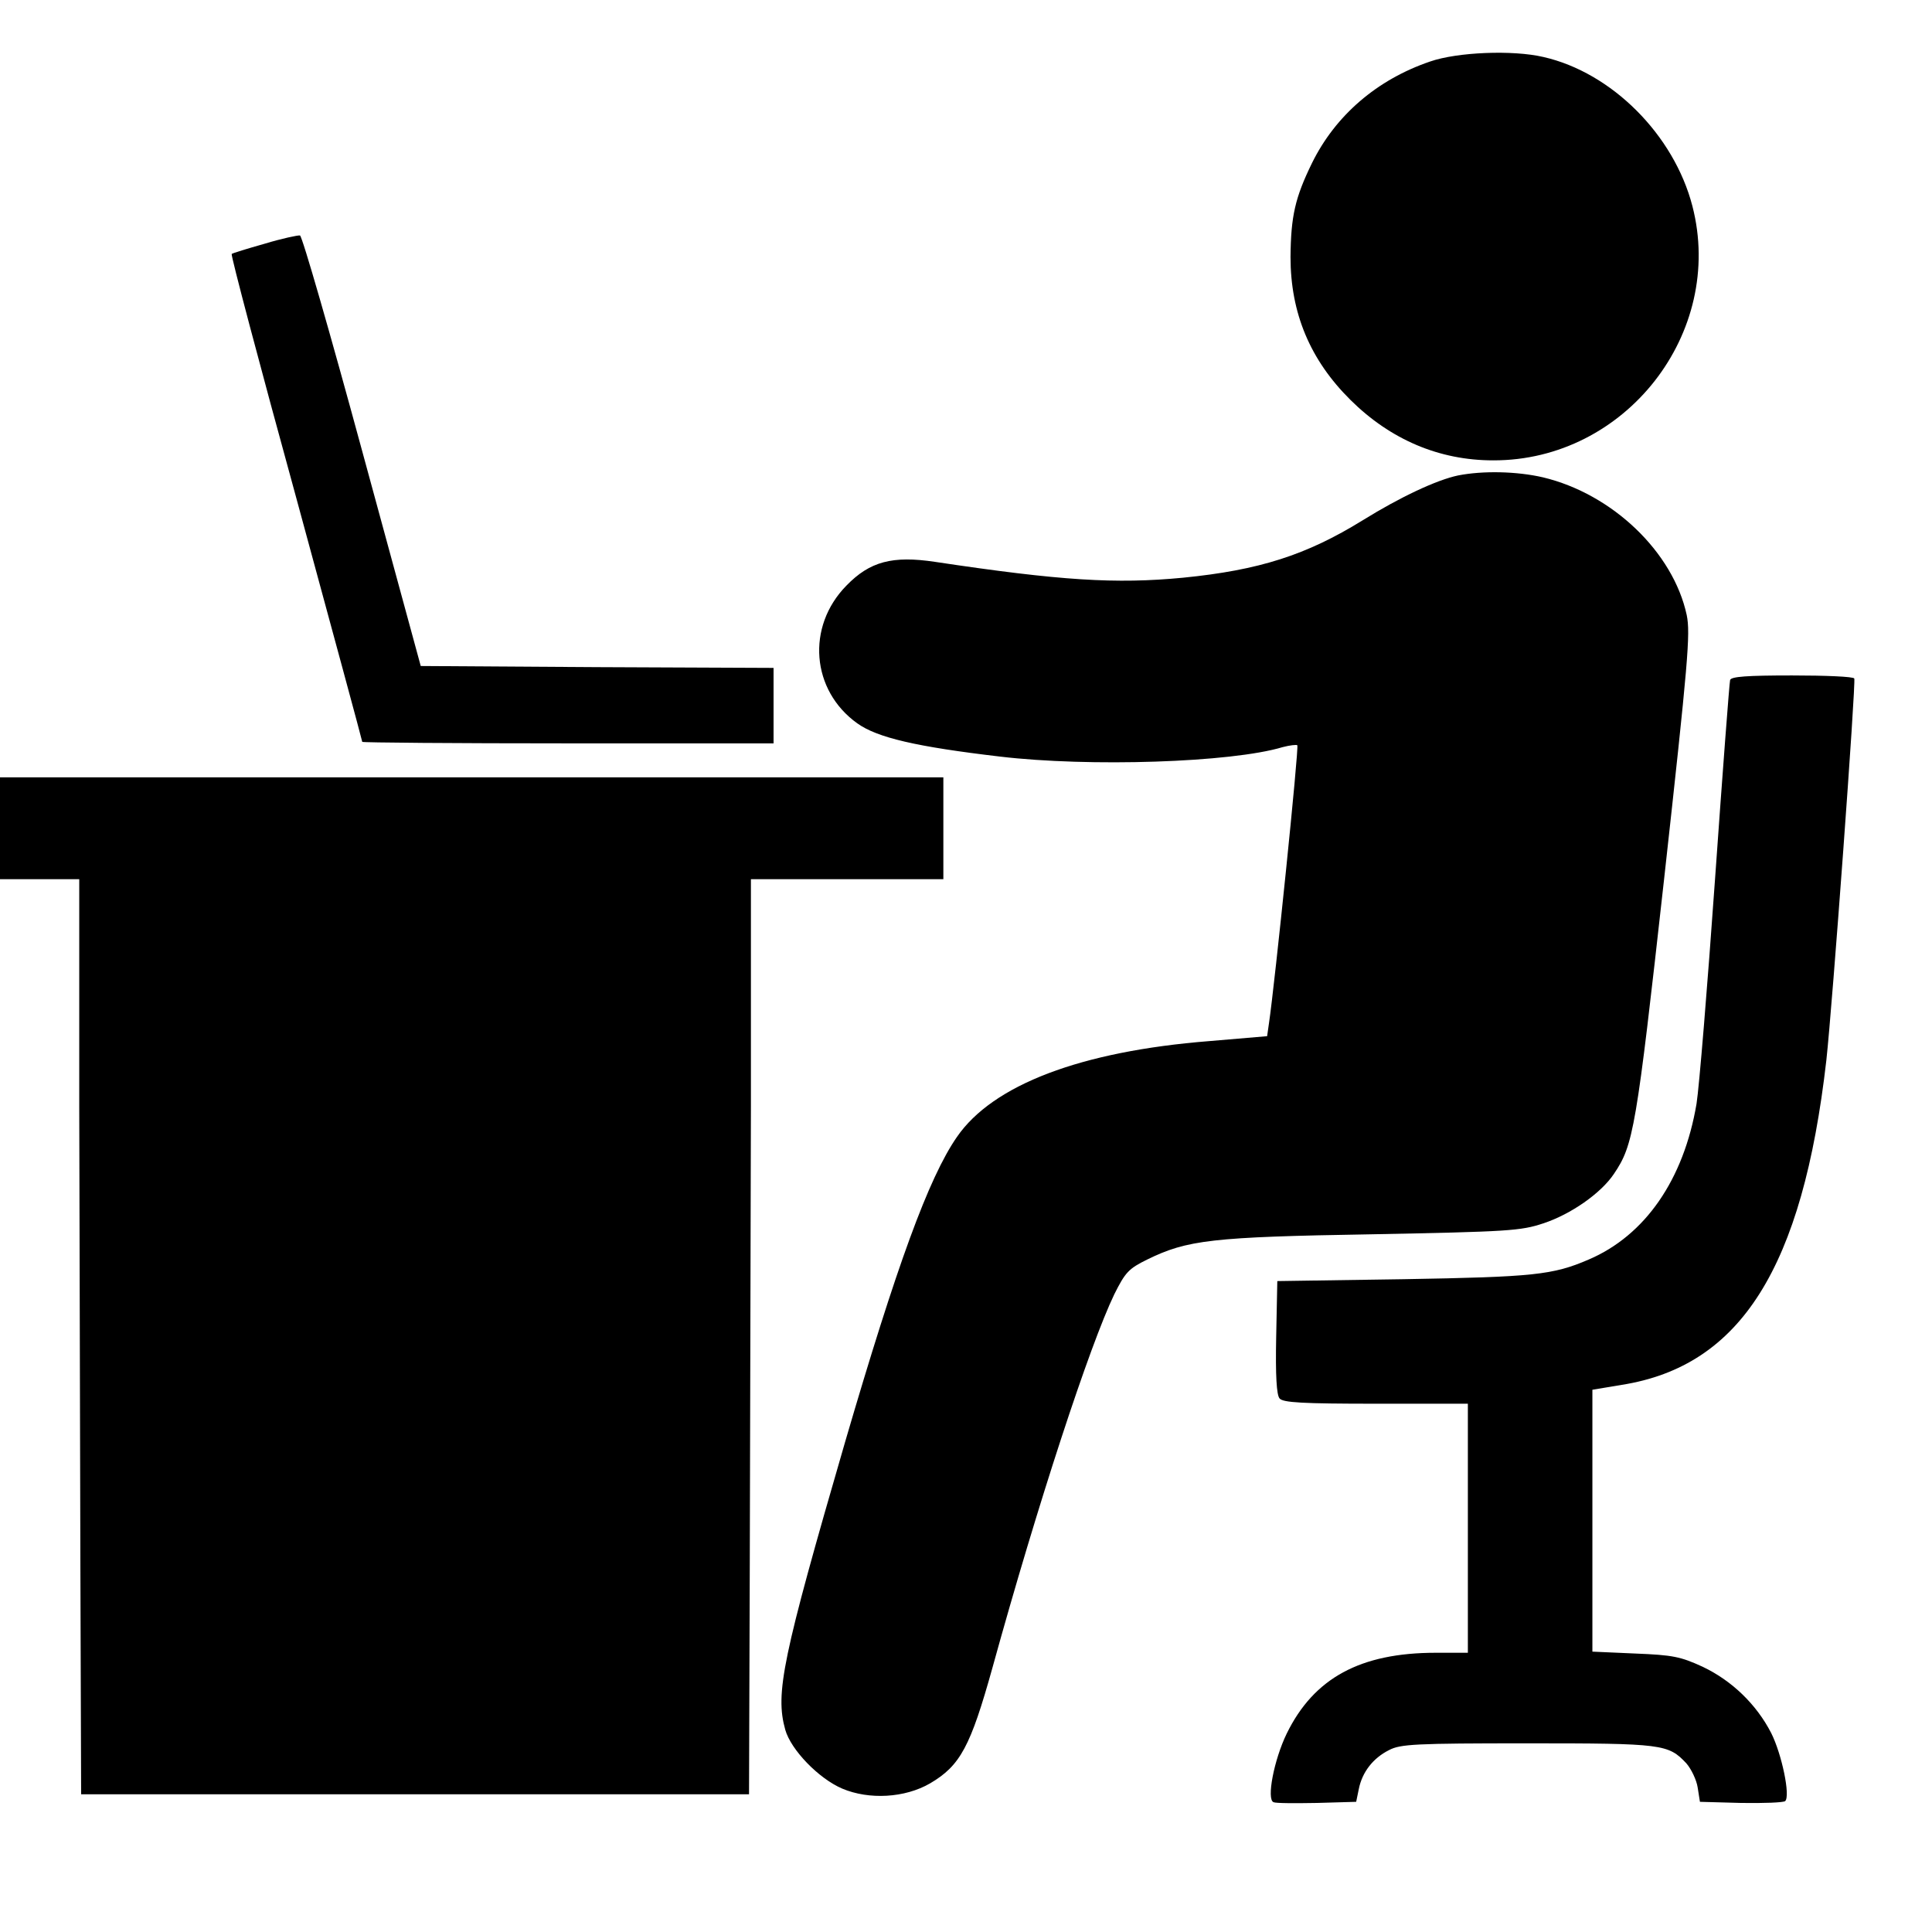 <svg xmlns="http://www.w3.org/2000/svg" viewBox="0 0 512 512"><path d="M379 16.3c-14.1 4.8-25.1 14.3-31.3 26.9-4.5 9.2-5.6 14.1-5.7 24.9 0 14.9 5.2 27.3 15.9 37.9 10.6 10.5 23.5 16 37.8 16 35.1.1 61.5-33.8 52.8-67.4-4.9-18.9-21.4-35.4-39.5-39.5-8.1-1.9-22.8-1.3-30 1.2zM70.1 64.6c-4.6 1.3-8.5 2.5-8.7 2.7-.3.2 7.4 29.3 17.1 64.6 9.6 35.3 17.5 64.4 17.5 64.7 0 .2 24.5.4 54.5.4H205v-20l-46.7-.2-46.8-.3L96 119.6c-8.5-31.3-15.9-57-16.5-57.2-.5-.1-4.8.8-9.4 2.2zM386.4 126c-5.7 1.2-15.3 5.7-25.3 11.9-14.9 9.2-27.4 13.2-47.6 15.2-17.8 1.7-32.4.8-65.7-4.2-11.3-1.7-17.3-.1-23.5 6.3-10.7 10.9-9.3 27.8 2.9 36.5 5.3 3.8 15.7 6.2 37.8 8.8 23.6 2.8 61.3 1.6 74.9-2.5 1.9-.5 3.7-.7 3.9-.5.5.4-6 63.6-7.5 73.6l-.5 3.5-15.3 1.3c-34.1 2.7-57.4 11.6-66.9 25.4-7.5 10.8-16 34.2-29.6 80.7-16.7 57.5-18.6 66.7-15.9 76.4 1.5 5.3 8.8 12.9 15.1 15.6 7.1 3 16.6 2.5 23.3-1.4 8-4.7 10.7-9.8 16.5-30.6 12-43.5 25.8-85.5 32.3-99 2.9-5.8 3.8-6.8 8.7-9.2 10.6-5.2 17.1-6 59.5-6.7 36.2-.7 39.5-.9 45.5-2.9 7.3-2.4 15.3-8 18.7-13.1 5.2-7.7 5.9-11.6 13.3-78.1 6.4-57.8 7-65.1 6-70-3.6-16.7-19.7-32.1-38.1-36.5-6.9-1.6-15.9-1.8-22.5-.5zM458.5 180.2c-.2.7-2 24.5-4 52.8s-4.2 55.1-4.9 59.5c-3.4 20.1-13.6 34.9-28.6 41.3-9.5 4.1-14.6 4.6-49 5.2l-33.5.5-.3 14.9c-.2 10.1.1 15.3.9 16.2.9 1.1 6 1.4 25.5 1.4H389v66h-8.5c-20 0-32.3 6.7-39.5 21.4-3.4 7-5.4 17.5-3.5 18.2.6.3 5.8.3 11.5.2l10.4-.3.7-3.4c.9-4.5 3.8-8.2 8-10.3 3-1.6 7-1.8 36.7-1.8 35.9 0 37.3.2 42.1 5.3 1.3 1.5 2.7 4.4 3 6.4l.6 3.8 10.9.3c6 .1 11.3-.1 11.7-.5 1.4-1.4-.9-12.4-3.7-18-3.9-7.6-10.4-13.9-18.2-17.6-5.9-2.7-7.9-3.1-17.9-3.5l-11.3-.5v-69.4l7.8-1.3c31.5-5 47.9-31 54.2-86 1.6-14.5 7.9-100.3 7.4-101.2-.3-.5-7.7-.8-16.5-.8-11.9 0-16.1.3-16.4 1.2zM0 219.5V233h21v60.2c.1 33.2.2 87.7.3 121.3l.2 61h177l.2-61c.1-33.6.2-88.1.3-121.3V233h51v-27H0v13.5z"/></svg>